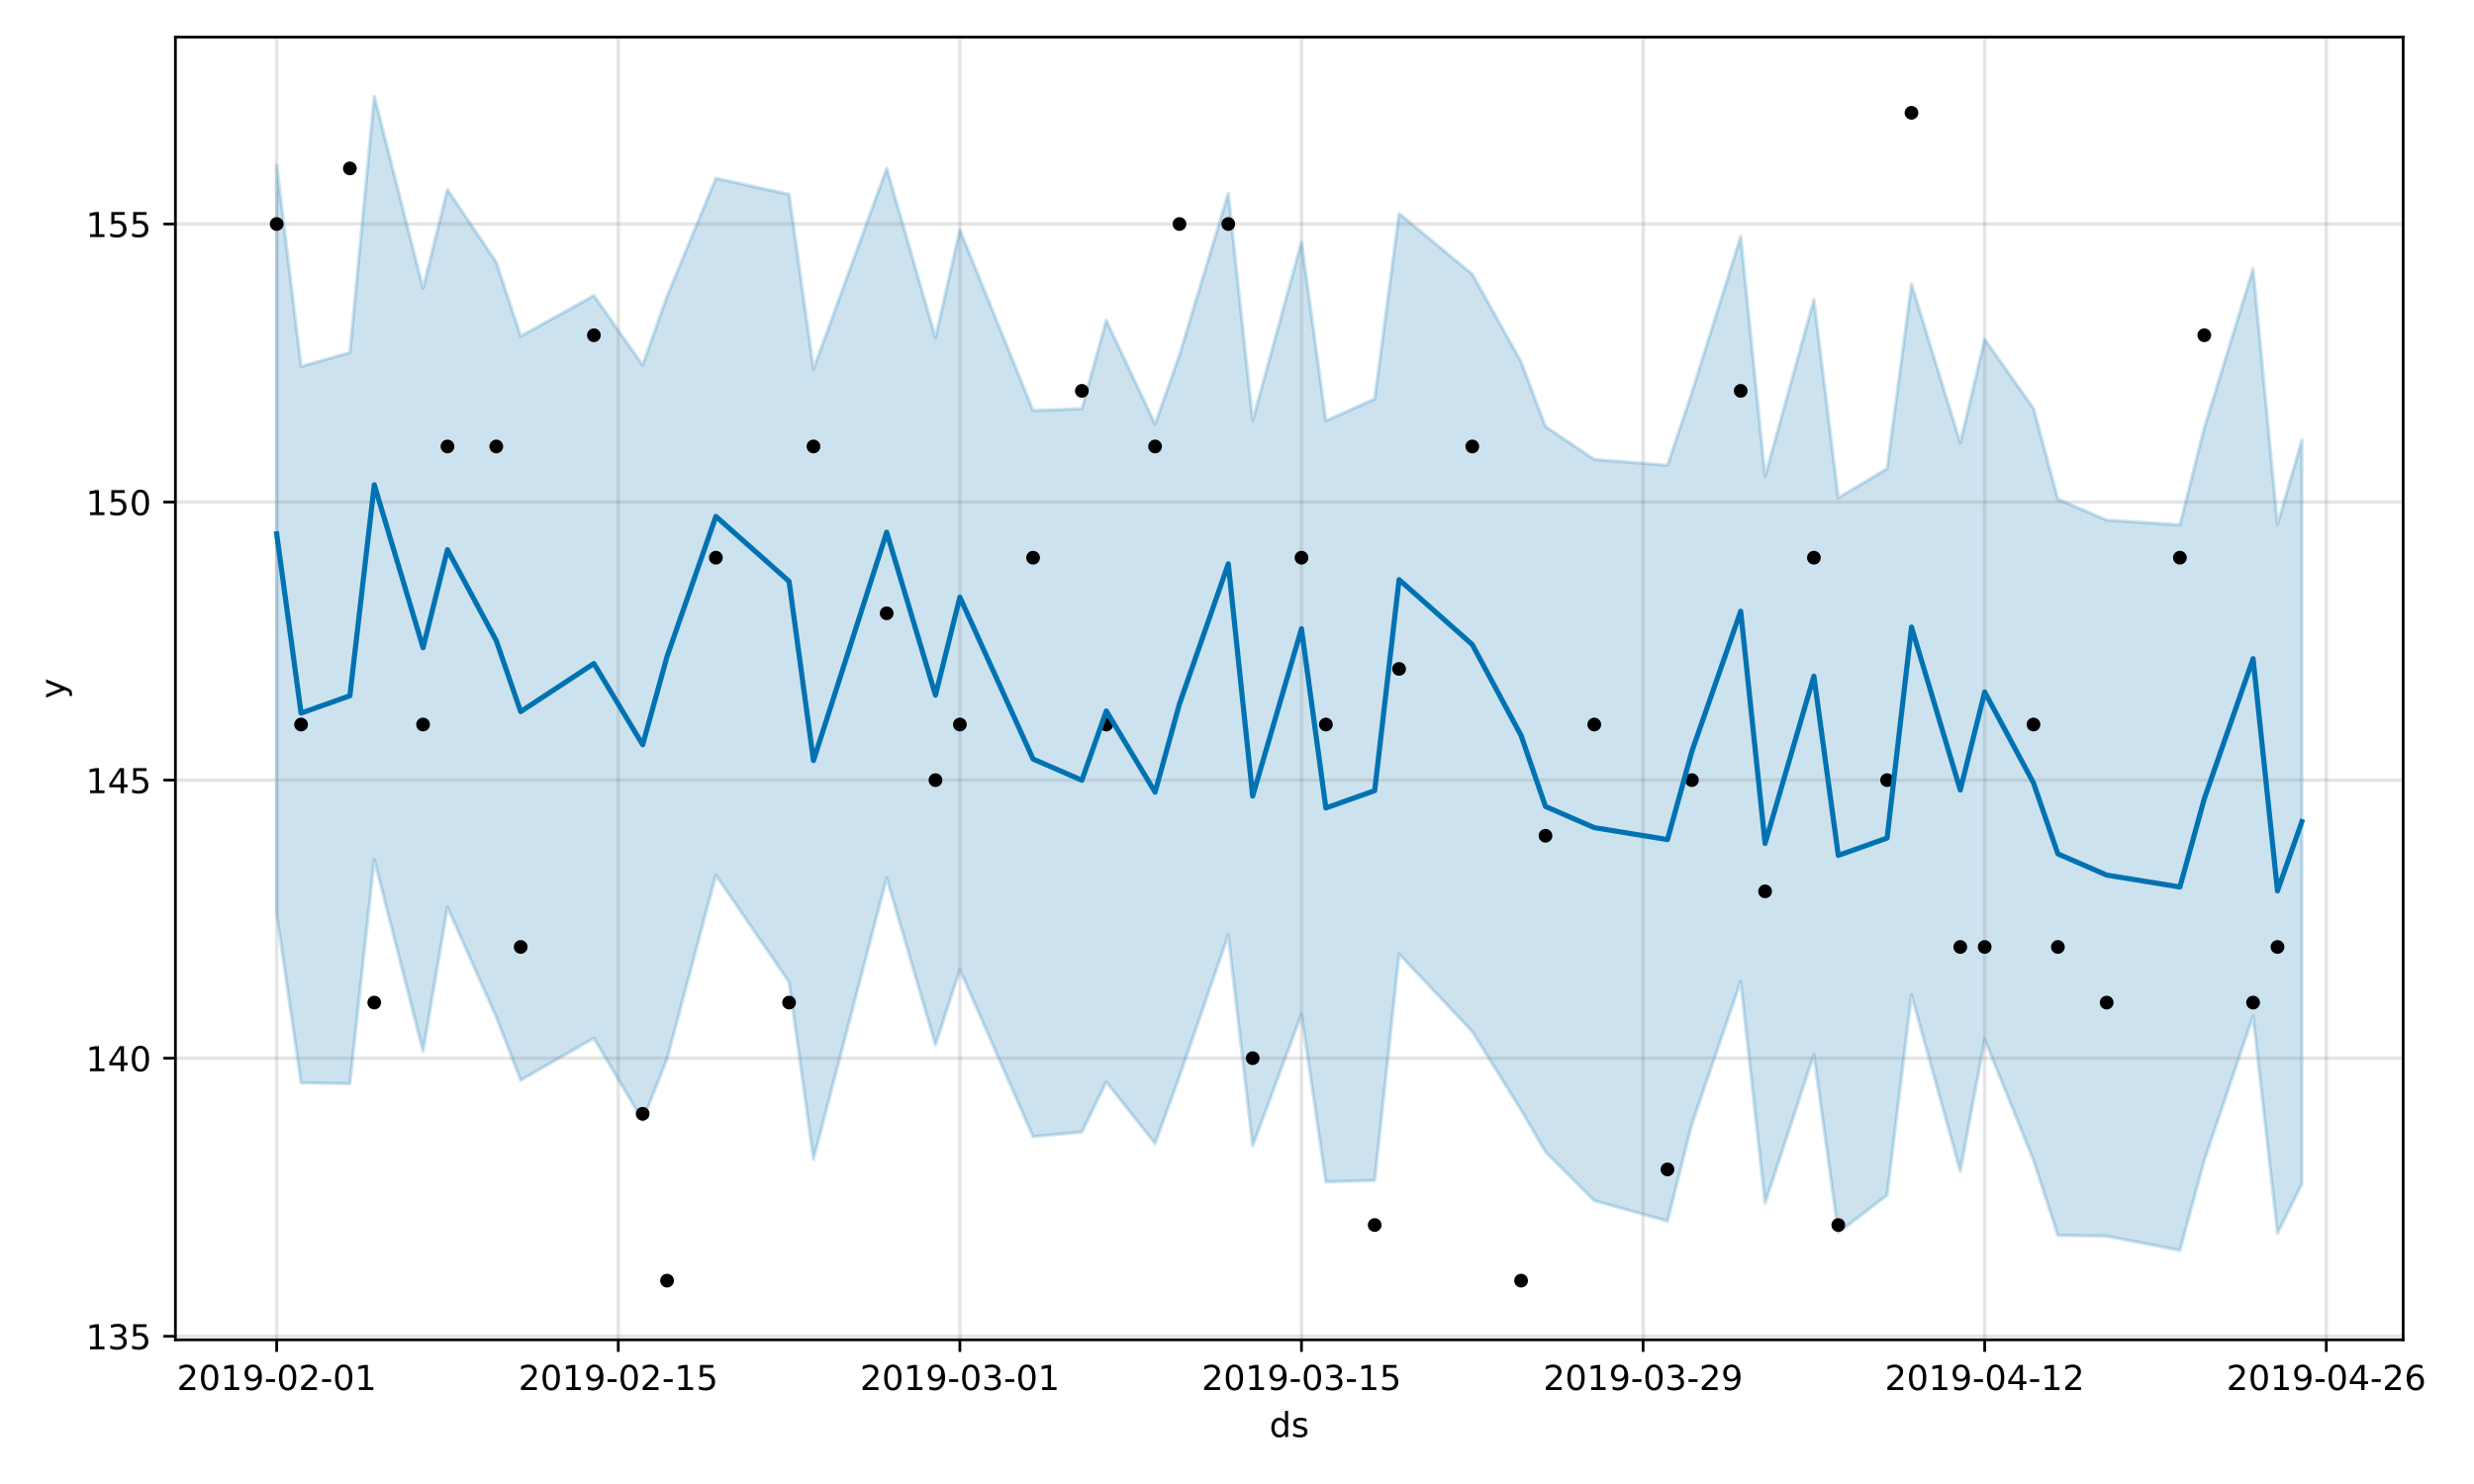 <?xml version="1.0" encoding="utf-8" standalone="no"?>
<!DOCTYPE svg PUBLIC "-//W3C//DTD SVG 1.1//EN"
  "http://www.w3.org/Graphics/SVG/1.1/DTD/svg11.dtd">
<!-- Created with matplotlib (https://matplotlib.org/) -->
<svg height="432pt" version="1.1" viewBox="0 0 720 432" width="720pt" xmlns="http://www.w3.org/2000/svg" xmlns:xlink="http://www.w3.org/1999/xlink">
 <defs>
  <style type="text/css">
*{stroke-linecap:butt;stroke-linejoin:round;}
  </style>
 </defs>
 <g id="figure_1">
  <g id="patch_1">
   <path d="M 0 432 
L 720 432 
L 720 0 
L 0 0 
z
" style="fill:#ffffff;"/>
  </g>
  <g id="axes_1">
   <g id="patch_2">
    <path d="M 51.05 390.04 
L 699.382 390.04 
L 699.382 10.8 
L 51.05 10.8 
z
" style="fill:#ffffff;"/>
   </g>
   <g id="PolyCollection_1">
    <defs>
     <path d="M 80.52 -383.904 
L 80.52 -166.043 
L 87.621 -116.768 
L 101.823 -116.533 
L 108.924 -181.797 
L 123.126 -125.964 
L 130.227 -167.926 
L 144.43 -135.928 
L 151.531 -117.566 
L 172.834 -129.774 
L 187.036 -105.799 
L 194.137 -123.79 
L 208.34 -177.257 
L 229.643 -146.107 
L 236.744 -94.554 
L 258.048 -176.425 
L 272.25 -127.851 
L 279.351 -149.692 
L 300.654 -101.123 
L 314.856 -102.453 
L 321.958 -117.027 
L 336.16 -99.109 
L 343.261 -118.682 
L 357.463 -159.765 
L 364.564 -98.436 
L 378.767 -136.747 
L 385.868 -87.939 
L 400.07 -88.361 
L 407.171 -154.287 
L 428.474 -131.699 
L 442.677 -108.894 
L 449.778 -96.699 
L 463.98 -82.491 
L 485.283 -76.525 
L 492.384 -104.734 
L 506.587 -146.289 
L 513.688 -81.78 
L 527.89 -124.991 
L 534.991 -73.171 
L 549.193 -84.087 
L 556.294 -142.402 
L 570.497 -91.078 
L 577.598 -129.429 
L 591.8 -94.29 
L 598.901 -72.363 
L 613.103 -72.153 
L 634.407 -68.013 
L 641.508 -94.216 
L 655.71 -136.207 
L 662.811 -73.021 
L 669.912 -87.365 
L 669.912 -303.912 
L 669.912 -303.912 
L 662.811 -279.285 
L 655.71 -353.718 
L 641.508 -307.465 
L 634.407 -279.219 
L 613.103 -280.589 
L 598.901 -286.688 
L 591.8 -313.124 
L 577.598 -333.224 
L 570.497 -303.093 
L 556.294 -349.265 
L 549.193 -295.563 
L 534.991 -287.09 
L 527.89 -344.748 
L 513.688 -293.306 
L 506.587 -363.12 
L 492.384 -317.767 
L 485.283 -296.569 
L 463.98 -298.244 
L 449.778 -307.819 
L 442.677 -326.676 
L 428.474 -352.182 
L 407.171 -369.837 
L 400.07 -315.872 
L 385.868 -309.5 
L 378.767 -361.515 
L 364.564 -309.606 
L 357.463 -375.731 
L 343.261 -328.658 
L 336.16 -308.533 
L 321.958 -338.737 
L 314.856 -313.003 
L 300.654 -312.507 
L 279.351 -365.043 
L 272.25 -333.717 
L 258.048 -382.979 
L 236.744 -324.556 
L 229.643 -375.447 
L 208.34 -380.097 
L 194.137 -345.782 
L 187.036 -325.697 
L 172.834 -345.949 
L 151.531 -334.123 
L 144.43 -355.656 
L 130.227 -376.778 
L 123.126 -348.097 
L 108.924 -403.962 
L 101.823 -329.372 
L 87.621 -325.319 
L 80.52 -383.904 
z
" id="m26cd0248e7" style="stroke:#0072b2;stroke-opacity:0.2;"/>
    </defs>
    <g clip-path="url(#p3c69025607)">
     <use style="fill:#0072b2;fill-opacity:0.2;stroke:#0072b2;stroke-opacity:0.2;" x="0" xlink:href="#m26cd0248e7" y="432"/>
    </g>
   </g>
   <g id="matplotlib.axis_1">
    <g id="xtick_1">
     <g id="line2d_1">
      <path clip-path="url(#p3c69025607)" d="M 80.52 390.04 
L 80.52 10.8 
" style="fill:none;stroke:#808080;stroke-linecap:square;stroke-opacity:0.2;"/>
     </g>
     <g id="line2d_2">
      <defs>
       <path d="M 0 0 
L 0 3.5 
" id="me0e9e657b5" style="stroke:#000000;stroke-width:0.8;"/>
      </defs>
      <g>
       <use style="stroke:#000000;stroke-width:0.8;" x="80.52" xlink:href="#me0e9e657b5" y="390.04"/>
      </g>
     </g>
     <g id="text_1">
      <!-- 2019-02-01 -->
      <defs>
       <path d="M 19.188 8.297 
L 53.609 8.297 
L 53.609 0 
L 7.328 0 
L 7.328 8.297 
Q 12.938 14.109 22.625 23.891 
Q 32.328 33.688 34.812 36.531 
Q 39.547 41.844 41.422 45.531 
Q 43.312 49.219 43.312 52.781 
Q 43.312 58.594 39.234 62.25 
Q 35.156 65.922 28.609 65.922 
Q 23.969 65.922 18.812 64.312 
Q 13.672 62.703 7.812 59.422 
L 7.812 69.391 
Q 13.766 71.781 18.938 73 
Q 24.125 74.219 28.422 74.219 
Q 39.75 74.219 46.484 68.547 
Q 53.219 62.891 53.219 53.422 
Q 53.219 48.922 51.531 44.891 
Q 49.859 40.875 45.406 35.406 
Q 44.188 33.984 37.641 27.219 
Q 31.109 20.453 19.188 8.297 
z
" id="DejaVuSans-50"/>
       <path d="M 31.781 66.406 
Q 24.172 66.406 20.328 58.906 
Q 16.5 51.422 16.5 36.375 
Q 16.5 21.391 20.328 13.891 
Q 24.172 6.391 31.781 6.391 
Q 39.453 6.391 43.281 13.891 
Q 47.125 21.391 47.125 36.375 
Q 47.125 51.422 43.281 58.906 
Q 39.453 66.406 31.781 66.406 
z
M 31.781 74.219 
Q 44.047 74.219 50.516 64.516 
Q 56.984 54.828 56.984 36.375 
Q 56.984 17.969 50.516 8.266 
Q 44.047 -1.422 31.781 -1.422 
Q 19.531 -1.422 13.062 8.266 
Q 6.594 17.969 6.594 36.375 
Q 6.594 54.828 13.062 64.516 
Q 19.531 74.219 31.781 74.219 
z
" id="DejaVuSans-48"/>
       <path d="M 12.406 8.297 
L 28.516 8.297 
L 28.516 63.922 
L 10.984 60.406 
L 10.984 69.391 
L 28.422 72.906 
L 38.281 72.906 
L 38.281 8.297 
L 54.391 8.297 
L 54.391 0 
L 12.406 0 
z
" id="DejaVuSans-49"/>
       <path d="M 10.984 1.516 
L 10.984 10.5 
Q 14.703 8.734 18.5 7.812 
Q 22.312 6.891 25.984 6.891 
Q 35.75 6.891 40.891 13.453 
Q 46.047 20.016 46.781 33.406 
Q 43.953 29.203 39.594 26.953 
Q 35.25 24.703 29.984 24.703 
Q 19.047 24.703 12.672 31.312 
Q 6.297 37.938 6.297 49.422 
Q 6.297 60.641 12.938 67.422 
Q 19.578 74.219 30.609 74.219 
Q 43.266 74.219 49.922 64.516 
Q 56.594 54.828 56.594 36.375 
Q 56.594 19.141 48.406 8.859 
Q 40.234 -1.422 26.422 -1.422 
Q 22.703 -1.422 18.891 -0.688 
Q 15.094 0.047 10.984 1.516 
z
M 30.609 32.422 
Q 37.25 32.422 41.125 36.953 
Q 45.016 41.5 45.016 49.422 
Q 45.016 57.281 41.125 61.844 
Q 37.25 66.406 30.609 66.406 
Q 23.969 66.406 20.094 61.844 
Q 16.219 57.281 16.219 49.422 
Q 16.219 41.5 20.094 36.953 
Q 23.969 32.422 30.609 32.422 
z
" id="DejaVuSans-57"/>
       <path d="M 4.891 31.391 
L 31.203 31.391 
L 31.203 23.391 
L 4.891 23.391 
z
" id="DejaVuSans-45"/>
      </defs>
      <g transform="translate(51.462 404.638)scale(0.1 -0.1)">
       <use xlink:href="#DejaVuSans-50"/>
       <use x="63.623" xlink:href="#DejaVuSans-48"/>
       <use x="127.246" xlink:href="#DejaVuSans-49"/>
       <use x="190.869" xlink:href="#DejaVuSans-57"/>
       <use x="254.492" xlink:href="#DejaVuSans-45"/>
       <use x="290.576" xlink:href="#DejaVuSans-48"/>
       <use x="354.199" xlink:href="#DejaVuSans-50"/>
       <use x="417.822" xlink:href="#DejaVuSans-45"/>
       <use x="453.906" xlink:href="#DejaVuSans-48"/>
       <use x="517.529" xlink:href="#DejaVuSans-49"/>
      </g>
     </g>
    </g>
    <g id="xtick_2">
     <g id="line2d_3">
      <path clip-path="url(#p3c69025607)" d="M 179.935 390.04 
L 179.935 10.8 
" style="fill:none;stroke:#808080;stroke-linecap:square;stroke-opacity:0.2;"/>
     </g>
     <g id="line2d_4">
      <g>
       <use style="stroke:#000000;stroke-width:0.8;" x="179.935" xlink:href="#me0e9e657b5" y="390.04"/>
      </g>
     </g>
     <g id="text_2">
      <!-- 2019-02-15 -->
      <defs>
       <path d="M 10.797 72.906 
L 49.516 72.906 
L 49.516 64.594 
L 19.828 64.594 
L 19.828 46.734 
Q 21.969 47.469 24.109 47.828 
Q 26.266 48.188 28.422 48.188 
Q 40.625 48.188 47.75 41.5 
Q 54.891 34.812 54.891 23.391 
Q 54.891 11.625 47.562 5.094 
Q 40.234 -1.422 26.906 -1.422 
Q 22.312 -1.422 17.547 -0.641 
Q 12.797 0.141 7.719 1.703 
L 7.719 11.625 
Q 12.109 9.234 16.797 8.062 
Q 21.484 6.891 26.703 6.891 
Q 35.156 6.891 40.078 11.328 
Q 45.016 15.766 45.016 23.391 
Q 45.016 31 40.078 35.438 
Q 35.156 39.891 26.703 39.891 
Q 22.75 39.891 18.812 39.016 
Q 14.891 38.141 10.797 36.281 
z
" id="DejaVuSans-53"/>
      </defs>
      <g transform="translate(150.877 404.638)scale(0.1 -0.1)">
       <use xlink:href="#DejaVuSans-50"/>
       <use x="63.623" xlink:href="#DejaVuSans-48"/>
       <use x="127.246" xlink:href="#DejaVuSans-49"/>
       <use x="190.869" xlink:href="#DejaVuSans-57"/>
       <use x="254.492" xlink:href="#DejaVuSans-45"/>
       <use x="290.576" xlink:href="#DejaVuSans-48"/>
       <use x="354.199" xlink:href="#DejaVuSans-50"/>
       <use x="417.822" xlink:href="#DejaVuSans-45"/>
       <use x="453.906" xlink:href="#DejaVuSans-49"/>
       <use x="517.529" xlink:href="#DejaVuSans-53"/>
      </g>
     </g>
    </g>
    <g id="xtick_3">
     <g id="line2d_5">
      <path clip-path="url(#p3c69025607)" d="M 279.351 390.04 
L 279.351 10.8 
" style="fill:none;stroke:#808080;stroke-linecap:square;stroke-opacity:0.2;"/>
     </g>
     <g id="line2d_6">
      <g>
       <use style="stroke:#000000;stroke-width:0.8;" x="279.351" xlink:href="#me0e9e657b5" y="390.04"/>
      </g>
     </g>
     <g id="text_3">
      <!-- 2019-03-01 -->
      <defs>
       <path d="M 40.578 39.312 
Q 47.656 37.797 51.625 33 
Q 55.609 28.219 55.609 21.188 
Q 55.609 10.406 48.188 4.484 
Q 40.766 -1.422 27.094 -1.422 
Q 22.516 -1.422 17.656 -0.516 
Q 12.797 0.391 7.625 2.203 
L 7.625 11.719 
Q 11.719 9.328 16.594 8.109 
Q 21.484 6.891 26.812 6.891 
Q 36.078 6.891 40.938 10.547 
Q 45.797 14.203 45.797 21.188 
Q 45.797 27.641 41.281 31.266 
Q 36.766 34.906 28.719 34.906 
L 20.219 34.906 
L 20.219 43.016 
L 29.109 43.016 
Q 36.375 43.016 40.234 45.922 
Q 44.094 48.828 44.094 54.297 
Q 44.094 59.906 40.109 62.906 
Q 36.141 65.922 28.719 65.922 
Q 24.656 65.922 20.016 65.031 
Q 15.375 64.156 9.812 62.312 
L 9.812 71.094 
Q 15.438 72.656 20.344 73.438 
Q 25.25 74.219 29.594 74.219 
Q 40.828 74.219 47.359 69.109 
Q 53.906 64.016 53.906 55.328 
Q 53.906 49.266 50.438 45.094 
Q 46.969 40.922 40.578 39.312 
z
" id="DejaVuSans-51"/>
      </defs>
      <g transform="translate(250.293 404.638)scale(0.1 -0.1)">
       <use xlink:href="#DejaVuSans-50"/>
       <use x="63.623" xlink:href="#DejaVuSans-48"/>
       <use x="127.246" xlink:href="#DejaVuSans-49"/>
       <use x="190.869" xlink:href="#DejaVuSans-57"/>
       <use x="254.492" xlink:href="#DejaVuSans-45"/>
       <use x="290.576" xlink:href="#DejaVuSans-48"/>
       <use x="354.199" xlink:href="#DejaVuSans-51"/>
       <use x="417.822" xlink:href="#DejaVuSans-45"/>
       <use x="453.906" xlink:href="#DejaVuSans-48"/>
       <use x="517.529" xlink:href="#DejaVuSans-49"/>
      </g>
     </g>
    </g>
    <g id="xtick_4">
     <g id="line2d_7">
      <path clip-path="url(#p3c69025607)" d="M 378.767 390.04 
L 378.767 10.8 
" style="fill:none;stroke:#808080;stroke-linecap:square;stroke-opacity:0.2;"/>
     </g>
     <g id="line2d_8">
      <g>
       <use style="stroke:#000000;stroke-width:0.8;" x="378.767" xlink:href="#me0e9e657b5" y="390.04"/>
      </g>
     </g>
     <g id="text_4">
      <!-- 2019-03-15 -->
      <g transform="translate(349.709 404.638)scale(0.1 -0.1)">
       <use xlink:href="#DejaVuSans-50"/>
       <use x="63.623" xlink:href="#DejaVuSans-48"/>
       <use x="127.246" xlink:href="#DejaVuSans-49"/>
       <use x="190.869" xlink:href="#DejaVuSans-57"/>
       <use x="254.492" xlink:href="#DejaVuSans-45"/>
       <use x="290.576" xlink:href="#DejaVuSans-48"/>
       <use x="354.199" xlink:href="#DejaVuSans-51"/>
       <use x="417.822" xlink:href="#DejaVuSans-45"/>
       <use x="453.906" xlink:href="#DejaVuSans-49"/>
       <use x="517.529" xlink:href="#DejaVuSans-53"/>
      </g>
     </g>
    </g>
    <g id="xtick_5">
     <g id="line2d_9">
      <path clip-path="url(#p3c69025607)" d="M 478.182 390.04 
L 478.182 10.8 
" style="fill:none;stroke:#808080;stroke-linecap:square;stroke-opacity:0.2;"/>
     </g>
     <g id="line2d_10">
      <g>
       <use style="stroke:#000000;stroke-width:0.8;" x="478.182" xlink:href="#me0e9e657b5" y="390.04"/>
      </g>
     </g>
     <g id="text_5">
      <!-- 2019-03-29 -->
      <g transform="translate(449.124 404.638)scale(0.1 -0.1)">
       <use xlink:href="#DejaVuSans-50"/>
       <use x="63.623" xlink:href="#DejaVuSans-48"/>
       <use x="127.246" xlink:href="#DejaVuSans-49"/>
       <use x="190.869" xlink:href="#DejaVuSans-57"/>
       <use x="254.492" xlink:href="#DejaVuSans-45"/>
       <use x="290.576" xlink:href="#DejaVuSans-48"/>
       <use x="354.199" xlink:href="#DejaVuSans-51"/>
       <use x="417.822" xlink:href="#DejaVuSans-45"/>
       <use x="453.906" xlink:href="#DejaVuSans-50"/>
       <use x="517.529" xlink:href="#DejaVuSans-57"/>
      </g>
     </g>
    </g>
    <g id="xtick_6">
     <g id="line2d_11">
      <path clip-path="url(#p3c69025607)" d="M 577.598 390.04 
L 577.598 10.8 
" style="fill:none;stroke:#808080;stroke-linecap:square;stroke-opacity:0.2;"/>
     </g>
     <g id="line2d_12">
      <g>
       <use style="stroke:#000000;stroke-width:0.8;" x="577.598" xlink:href="#me0e9e657b5" y="390.04"/>
      </g>
     </g>
     <g id="text_6">
      <!-- 2019-04-12 -->
      <defs>
       <path d="M 37.797 64.312 
L 12.891 25.391 
L 37.797 25.391 
z
M 35.203 72.906 
L 47.609 72.906 
L 47.609 25.391 
L 58.016 25.391 
L 58.016 17.188 
L 47.609 17.188 
L 47.609 0 
L 37.797 0 
L 37.797 17.188 
L 4.891 17.188 
L 4.891 26.703 
z
" id="DejaVuSans-52"/>
      </defs>
      <g transform="translate(548.54 404.638)scale(0.1 -0.1)">
       <use xlink:href="#DejaVuSans-50"/>
       <use x="63.623" xlink:href="#DejaVuSans-48"/>
       <use x="127.246" xlink:href="#DejaVuSans-49"/>
       <use x="190.869" xlink:href="#DejaVuSans-57"/>
       <use x="254.492" xlink:href="#DejaVuSans-45"/>
       <use x="290.576" xlink:href="#DejaVuSans-48"/>
       <use x="354.199" xlink:href="#DejaVuSans-52"/>
       <use x="417.822" xlink:href="#DejaVuSans-45"/>
       <use x="453.906" xlink:href="#DejaVuSans-49"/>
       <use x="517.529" xlink:href="#DejaVuSans-50"/>
      </g>
     </g>
    </g>
    <g id="xtick_7">
     <g id="line2d_13">
      <path clip-path="url(#p3c69025607)" d="M 677.013 390.04 
L 677.013 10.8 
" style="fill:none;stroke:#808080;stroke-linecap:square;stroke-opacity:0.2;"/>
     </g>
     <g id="line2d_14">
      <g>
       <use style="stroke:#000000;stroke-width:0.8;" x="677.013" xlink:href="#me0e9e657b5" y="390.04"/>
      </g>
     </g>
     <g id="text_7">
      <!-- 2019-04-26 -->
      <defs>
       <path d="M 33.016 40.375 
Q 26.375 40.375 22.484 35.828 
Q 18.609 31.297 18.609 23.391 
Q 18.609 15.531 22.484 10.953 
Q 26.375 6.391 33.016 6.391 
Q 39.656 6.391 43.531 10.953 
Q 47.406 15.531 47.406 23.391 
Q 47.406 31.297 43.531 35.828 
Q 39.656 40.375 33.016 40.375 
z
M 52.594 71.297 
L 52.594 62.312 
Q 48.875 64.062 45.094 64.984 
Q 41.312 65.922 37.594 65.922 
Q 27.828 65.922 22.672 59.328 
Q 17.531 52.734 16.797 39.406 
Q 19.672 43.656 24.016 45.922 
Q 28.375 48.188 33.594 48.188 
Q 44.578 48.188 50.953 41.516 
Q 57.328 34.859 57.328 23.391 
Q 57.328 12.156 50.688 5.359 
Q 44.047 -1.422 33.016 -1.422 
Q 20.359 -1.422 13.672 8.266 
Q 6.984 17.969 6.984 36.375 
Q 6.984 53.656 15.188 63.938 
Q 23.391 74.219 37.203 74.219 
Q 40.922 74.219 44.703 73.484 
Q 48.484 72.75 52.594 71.297 
z
" id="DejaVuSans-54"/>
      </defs>
      <g transform="translate(647.956 404.638)scale(0.1 -0.1)">
       <use xlink:href="#DejaVuSans-50"/>
       <use x="63.623" xlink:href="#DejaVuSans-48"/>
       <use x="127.246" xlink:href="#DejaVuSans-49"/>
       <use x="190.869" xlink:href="#DejaVuSans-57"/>
       <use x="254.492" xlink:href="#DejaVuSans-45"/>
       <use x="290.576" xlink:href="#DejaVuSans-48"/>
       <use x="354.199" xlink:href="#DejaVuSans-52"/>
       <use x="417.822" xlink:href="#DejaVuSans-45"/>
       <use x="453.906" xlink:href="#DejaVuSans-50"/>
       <use x="517.529" xlink:href="#DejaVuSans-54"/>
      </g>
     </g>
    </g>
    <g id="text_8">
     <!-- ds -->
     <defs>
      <path d="M 45.406 46.391 
L 45.406 75.984 
L 54.391 75.984 
L 54.391 0 
L 45.406 0 
L 45.406 8.203 
Q 42.578 3.328 38.25 0.953 
Q 33.938 -1.422 27.875 -1.422 
Q 17.969 -1.422 11.734 6.484 
Q 5.516 14.406 5.516 27.297 
Q 5.516 40.188 11.734 48.094 
Q 17.969 56 27.875 56 
Q 33.938 56 38.25 53.625 
Q 42.578 51.266 45.406 46.391 
z
M 14.797 27.297 
Q 14.797 17.391 18.875 11.75 
Q 22.953 6.109 30.078 6.109 
Q 37.203 6.109 41.297 11.75 
Q 45.406 17.391 45.406 27.297 
Q 45.406 37.203 41.297 42.844 
Q 37.203 48.484 30.078 48.484 
Q 22.953 48.484 18.875 42.844 
Q 14.797 37.203 14.797 27.297 
z
" id="DejaVuSans-100"/>
      <path d="M 44.281 53.078 
L 44.281 44.578 
Q 40.484 46.531 36.375 47.5 
Q 32.281 48.484 27.875 48.484 
Q 21.188 48.484 17.844 46.438 
Q 14.5 44.391 14.5 40.281 
Q 14.5 37.156 16.891 35.375 
Q 19.281 33.594 26.516 31.984 
L 29.594 31.297 
Q 39.156 29.25 43.188 25.516 
Q 47.219 21.781 47.219 15.094 
Q 47.219 7.469 41.188 3.016 
Q 35.156 -1.422 24.609 -1.422 
Q 20.219 -1.422 15.453 -0.562 
Q 10.688 0.297 5.422 2 
L 5.422 11.281 
Q 10.406 8.688 15.234 7.391 
Q 20.062 6.109 24.812 6.109 
Q 31.156 6.109 34.562 8.281 
Q 37.984 10.453 37.984 14.406 
Q 37.984 18.062 35.516 20.016 
Q 33.062 21.969 24.703 23.781 
L 21.578 24.516 
Q 13.234 26.266 9.516 29.906 
Q 5.812 33.547 5.812 39.891 
Q 5.812 47.609 11.281 51.797 
Q 16.75 56 26.812 56 
Q 31.781 56 36.172 55.266 
Q 40.578 54.547 44.281 53.078 
z
" id="DejaVuSans-115"/>
     </defs>
     <g transform="translate(369.437 418.317)scale(0.1 -0.1)">
      <use xlink:href="#DejaVuSans-100"/>
      <use x="63.477" xlink:href="#DejaVuSans-115"/>
     </g>
    </g>
   </g>
   <g id="matplotlib.axis_2">
    <g id="ytick_1">
     <g id="line2d_15">
      <path clip-path="url(#p3c69025607)" d="M 51.05 388.991 
L 699.382 388.991 
" style="fill:none;stroke:#808080;stroke-linecap:square;stroke-opacity:0.2;"/>
     </g>
     <g id="line2d_16">
      <defs>
       <path d="M 0 0 
L -3.5 0 
" id="m9aabf5b075" style="stroke:#000000;stroke-width:0.8;"/>
      </defs>
      <g>
       <use style="stroke:#000000;stroke-width:0.8;" x="51.05" xlink:href="#m9aabf5b075" y="388.991"/>
      </g>
     </g>
     <g id="text_9">
      <!-- 135 -->
      <g transform="translate(24.962 392.79)scale(0.1 -0.1)">
       <use xlink:href="#DejaVuSans-49"/>
       <use x="63.623" xlink:href="#DejaVuSans-51"/>
       <use x="127.246" xlink:href="#DejaVuSans-53"/>
      </g>
     </g>
    </g>
    <g id="ytick_2">
     <g id="line2d_17">
      <path clip-path="url(#p3c69025607)" d="M 51.05 308.046 
L 699.382 308.046 
" style="fill:none;stroke:#808080;stroke-linecap:square;stroke-opacity:0.2;"/>
     </g>
     <g id="line2d_18">
      <g>
       <use style="stroke:#000000;stroke-width:0.8;" x="51.05" xlink:href="#m9aabf5b075" y="308.046"/>
      </g>
     </g>
     <g id="text_10">
      <!-- 140 -->
      <g transform="translate(24.962 311.845)scale(0.1 -0.1)">
       <use xlink:href="#DejaVuSans-49"/>
       <use x="63.623" xlink:href="#DejaVuSans-52"/>
       <use x="127.246" xlink:href="#DejaVuSans-48"/>
      </g>
     </g>
    </g>
    <g id="ytick_3">
     <g id="line2d_19">
      <path clip-path="url(#p3c69025607)" d="M 51.05 227.101 
L 699.382 227.101 
" style="fill:none;stroke:#808080;stroke-linecap:square;stroke-opacity:0.2;"/>
     </g>
     <g id="line2d_20">
      <g>
       <use style="stroke:#000000;stroke-width:0.8;" x="51.05" xlink:href="#m9aabf5b075" y="227.101"/>
      </g>
     </g>
     <g id="text_11">
      <!-- 145 -->
      <g transform="translate(24.962 230.901)scale(0.1 -0.1)">
       <use xlink:href="#DejaVuSans-49"/>
       <use x="63.623" xlink:href="#DejaVuSans-52"/>
       <use x="127.246" xlink:href="#DejaVuSans-53"/>
      </g>
     </g>
    </g>
    <g id="ytick_4">
     <g id="line2d_21">
      <path clip-path="url(#p3c69025607)" d="M 51.05 146.157 
L 699.382 146.157 
" style="fill:none;stroke:#808080;stroke-linecap:square;stroke-opacity:0.2;"/>
     </g>
     <g id="line2d_22">
      <g>
       <use style="stroke:#000000;stroke-width:0.8;" x="51.05" xlink:href="#m9aabf5b075" y="146.157"/>
      </g>
     </g>
     <g id="text_12">
      <!-- 150 -->
      <g transform="translate(24.962 149.956)scale(0.1 -0.1)">
       <use xlink:href="#DejaVuSans-49"/>
       <use x="63.623" xlink:href="#DejaVuSans-53"/>
       <use x="127.246" xlink:href="#DejaVuSans-48"/>
      </g>
     </g>
    </g>
    <g id="ytick_5">
     <g id="line2d_23">
      <path clip-path="url(#p3c69025607)" d="M 51.05 65.212 
L 699.382 65.212 
" style="fill:none;stroke:#808080;stroke-linecap:square;stroke-opacity:0.2;"/>
     </g>
     <g id="line2d_24">
      <g>
       <use style="stroke:#000000;stroke-width:0.8;" x="51.05" xlink:href="#m9aabf5b075" y="65.212"/>
      </g>
     </g>
     <g id="text_13">
      <!-- 155 -->
      <g transform="translate(24.962 69.011)scale(0.1 -0.1)">
       <use xlink:href="#DejaVuSans-49"/>
       <use x="63.623" xlink:href="#DejaVuSans-53"/>
       <use x="127.246" xlink:href="#DejaVuSans-53"/>
      </g>
     </g>
    </g>
    <g id="text_14">
     <!-- y -->
     <defs>
      <path d="M 32.172 -5.078 
Q 28.375 -14.844 24.75 -17.812 
Q 21.141 -20.797 15.094 -20.797 
L 7.906 -20.797 
L 7.906 -13.281 
L 13.188 -13.281 
Q 16.891 -13.281 18.938 -11.516 
Q 21 -9.766 23.484 -3.219 
L 25.094 0.875 
L 2.984 54.688 
L 12.5 54.688 
L 29.594 11.922 
L 46.688 54.688 
L 56.203 54.688 
z
" id="DejaVuSans-121"/>
     </defs>
     <g transform="translate(18.883 203.379)rotate(-90)scale(0.1 -0.1)">
      <use xlink:href="#DejaVuSans-121"/>
     </g>
    </g>
   </g>
   <g id="line2d_25">
    <defs>
     <path d="M 0 1.5 
C 0.398 1.5 0.779 1.342 1.061 1.061 
C 1.342 0.779 1.5 0.398 1.5 0 
C 1.5 -0.398 1.342 -0.779 1.061 -1.061 
C 0.779 -1.342 0.398 -1.5 0 -1.5 
C -0.398 -1.5 -0.779 -1.342 -1.061 -1.061 
C -1.342 -0.779 -1.5 -0.398 -1.5 0 
C -1.5 0.398 -1.342 0.779 -1.061 1.061 
C -0.779 1.342 -0.398 1.5 0 1.5 
z
" id="m976fedbed7" style="stroke:#000000;"/>
    </defs>
    <g clip-path="url(#p3c69025607)">
     <use style="stroke:#000000;" x="80.52" xlink:href="#m976fedbed7" y="65.212"/>
     <use style="stroke:#000000;" x="87.621" xlink:href="#m976fedbed7" y="210.912"/>
     <use style="stroke:#000000;" x="101.823" xlink:href="#m976fedbed7" y="49.023"/>
     <use style="stroke:#000000;" x="108.924" xlink:href="#m976fedbed7" y="291.857"/>
     <use style="stroke:#000000;" x="123.126" xlink:href="#m976fedbed7" y="210.912"/>
     <use style="stroke:#000000;" x="130.227" xlink:href="#m976fedbed7" y="129.968"/>
     <use style="stroke:#000000;" x="144.43" xlink:href="#m976fedbed7" y="129.968"/>
     <use style="stroke:#000000;" x="151.531" xlink:href="#m976fedbed7" y="275.668"/>
     <use style="stroke:#000000;" x="172.834" xlink:href="#m976fedbed7" y="97.59"/>
     <use style="stroke:#000000;" x="187.036" xlink:href="#m976fedbed7" y="324.235"/>
     <use style="stroke:#000000;" x="194.137" xlink:href="#m976fedbed7" y="372.802"/>
     <use style="stroke:#000000;" x="208.34" xlink:href="#m976fedbed7" y="162.346"/>
     <use style="stroke:#000000;" x="229.643" xlink:href="#m976fedbed7" y="291.857"/>
     <use style="stroke:#000000;" x="236.744" xlink:href="#m976fedbed7" y="129.968"/>
     <use style="stroke:#000000;" x="258.048" xlink:href="#m976fedbed7" y="178.535"/>
     <use style="stroke:#000000;" x="272.25" xlink:href="#m976fedbed7" y="227.101"/>
     <use style="stroke:#000000;" x="279.351" xlink:href="#m976fedbed7" y="210.912"/>
     <use style="stroke:#000000;" x="300.654" xlink:href="#m976fedbed7" y="162.346"/>
     <use style="stroke:#000000;" x="314.856" xlink:href="#m976fedbed7" y="113.779"/>
     <use style="stroke:#000000;" x="321.958" xlink:href="#m976fedbed7" y="210.912"/>
     <use style="stroke:#000000;" x="336.16" xlink:href="#m976fedbed7" y="129.968"/>
     <use style="stroke:#000000;" x="343.261" xlink:href="#m976fedbed7" y="65.212"/>
     <use style="stroke:#000000;" x="357.463" xlink:href="#m976fedbed7" y="65.212"/>
     <use style="stroke:#000000;" x="364.564" xlink:href="#m976fedbed7" y="308.046"/>
     <use style="stroke:#000000;" x="378.767" xlink:href="#m976fedbed7" y="162.346"/>
     <use style="stroke:#000000;" x="385.868" xlink:href="#m976fedbed7" y="210.912"/>
     <use style="stroke:#000000;" x="400.07" xlink:href="#m976fedbed7" y="356.613"/>
     <use style="stroke:#000000;" x="407.171" xlink:href="#m976fedbed7" y="194.723"/>
     <use style="stroke:#000000;" x="428.474" xlink:href="#m976fedbed7" y="129.968"/>
     <use style="stroke:#000000;" x="442.677" xlink:href="#m976fedbed7" y="372.802"/>
     <use style="stroke:#000000;" x="449.778" xlink:href="#m976fedbed7" y="243.29"/>
     <use style="stroke:#000000;" x="463.98" xlink:href="#m976fedbed7" y="210.912"/>
     <use style="stroke:#000000;" x="485.283" xlink:href="#m976fedbed7" y="340.424"/>
     <use style="stroke:#000000;" x="492.384" xlink:href="#m976fedbed7" y="227.101"/>
     <use style="stroke:#000000;" x="506.587" xlink:href="#m976fedbed7" y="113.779"/>
     <use style="stroke:#000000;" x="513.688" xlink:href="#m976fedbed7" y="259.479"/>
     <use style="stroke:#000000;" x="527.89" xlink:href="#m976fedbed7" y="162.346"/>
     <use style="stroke:#000000;" x="534.991" xlink:href="#m976fedbed7" y="356.613"/>
     <use style="stroke:#000000;" x="549.193" xlink:href="#m976fedbed7" y="227.101"/>
     <use style="stroke:#000000;" x="556.294" xlink:href="#m976fedbed7" y="32.834"/>
     <use style="stroke:#000000;" x="570.497" xlink:href="#m976fedbed7" y="275.668"/>
     <use style="stroke:#000000;" x="577.598" xlink:href="#m976fedbed7" y="275.668"/>
     <use style="stroke:#000000;" x="591.8" xlink:href="#m976fedbed7" y="210.912"/>
     <use style="stroke:#000000;" x="598.901" xlink:href="#m976fedbed7" y="275.668"/>
     <use style="stroke:#000000;" x="613.103" xlink:href="#m976fedbed7" y="291.857"/>
     <use style="stroke:#000000;" x="634.407" xlink:href="#m976fedbed7" y="162.346"/>
     <use style="stroke:#000000;" x="641.508" xlink:href="#m976fedbed7" y="97.59"/>
     <use style="stroke:#000000;" x="655.71" xlink:href="#m976fedbed7" y="291.857"/>
     <use style="stroke:#000000;" x="662.811" xlink:href="#m976fedbed7" y="275.668"/>
    </g>
   </g>
   <g id="line2d_26">
    <path clip-path="url(#p3c69025607)" d="M 80.52 155.417 
L 87.621 207.587 
L 101.823 202.55 
L 108.924 141.122 
L 123.126 188.557 
L 130.227 160.021 
L 144.43 186.503 
L 151.531 207.153 
L 172.834 193.16 
L 187.036 216.794 
L 194.137 191.106 
L 208.34 150.329 
L 229.643 169.227 
L 236.744 221.397 
L 258.048 154.931 
L 272.25 202.366 
L 279.351 173.829 
L 300.654 220.961 
L 314.856 227.131 
L 321.958 206.967 
L 336.16 230.6 
L 343.261 204.912 
L 357.463 164.135 
L 364.564 231.732 
L 378.767 183.032 
L 385.868 235.202 
L 400.07 230.164 
L 407.171 168.736 
L 428.474 187.634 
L 442.677 214.116 
L 449.778 234.766 
L 463.98 240.936 
L 485.283 244.405 
L 492.384 218.717 
L 506.587 177.94 
L 513.688 245.537 
L 527.89 196.837 
L 534.991 249.007 
L 549.193 243.969 
L 556.294 182.541 
L 570.497 229.976 
L 577.598 201.439 
L 591.8 227.921 
L 598.901 248.571 
L 613.103 254.741 
L 634.407 258.21 
L 641.508 232.522 
L 655.71 191.745 
L 662.811 259.343 
L 669.912 239.179 
" style="fill:none;stroke:#0072b2;stroke-linecap:square;stroke-width:1.5;"/>
   </g>
   <g id="patch_3">
    <path d="M 51.05 390.04 
L 51.05 10.8 
" style="fill:none;stroke:#000000;stroke-linecap:square;stroke-linejoin:miter;stroke-width:0.8;"/>
   </g>
   <g id="patch_4">
    <path d="M 699.382 390.04 
L 699.382 10.8 
" style="fill:none;stroke:#000000;stroke-linecap:square;stroke-linejoin:miter;stroke-width:0.8;"/>
   </g>
   <g id="patch_5">
    <path d="M 51.05 390.04 
L 699.382 390.04 
" style="fill:none;stroke:#000000;stroke-linecap:square;stroke-linejoin:miter;stroke-width:0.8;"/>
   </g>
   <g id="patch_6">
    <path d="M 51.05 10.8 
L 699.382 10.8 
" style="fill:none;stroke:#000000;stroke-linecap:square;stroke-linejoin:miter;stroke-width:0.8;"/>
   </g>
  </g>
 </g>
 <defs>
  <clipPath id="p3c69025607">
   <rect height="379.24" width="648.332" x="51.05" y="10.8"/>
  </clipPath>
 </defs>
</svg>
